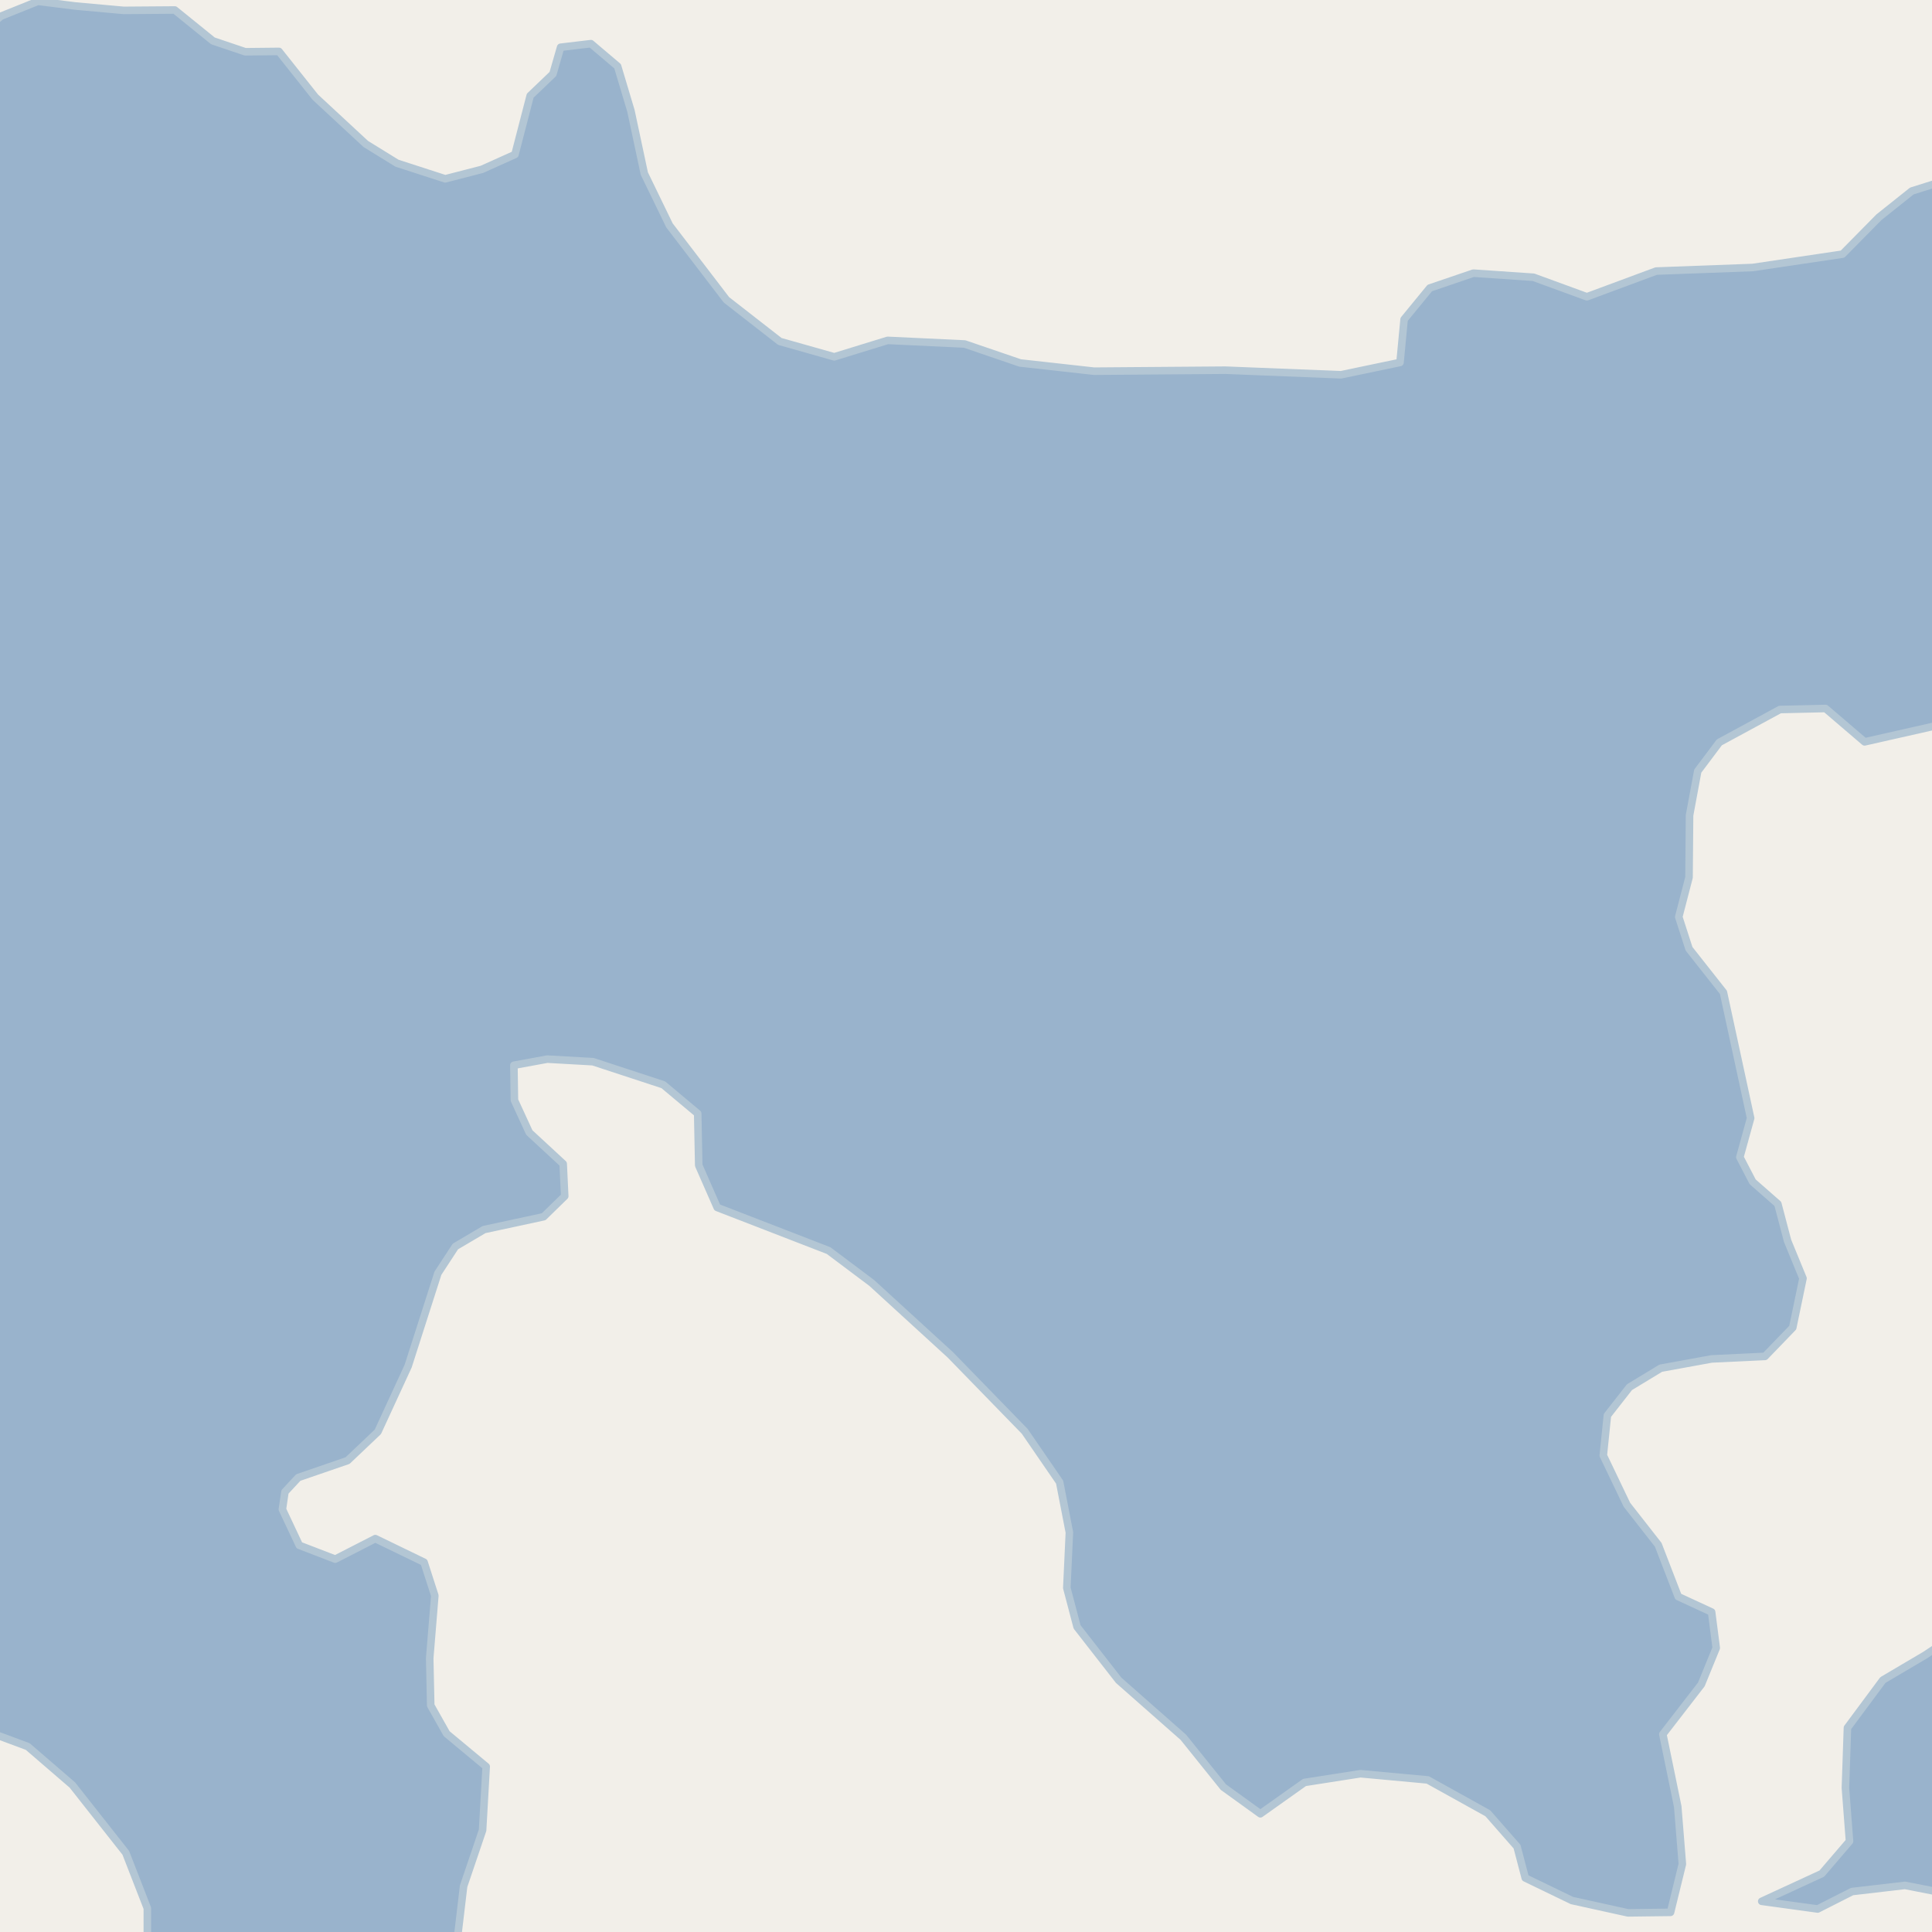 <?xml version="1.0" encoding="UTF-8"?>
<svg xmlns="http://www.w3.org/2000/svg" xmlns:xlink="http://www.w3.org/1999/xlink" width="256pt" height="256pt" viewBox="0 0 256 256" version="1.1">
<g id="surface2">
<rect x="0" y="0" width="256" height="256" style="fill:rgb(94.902%,93.725%,91.373%);fill-opacity:1;stroke:none;"/>
<path style=" stroke:none;fill-rule:evenodd;fill:rgb(60%,70.196%,80%);fill-opacity:1;" d="M 240.852 252.953 L 245.41 250.641 L 252.418 249.824 L 259 251.113 L 259 259 L 259 216.707 L 255.137 219.281 L 249.492 222.613 L 244.797 228.941 L 244.527 236.898 L 245.07 243.977 L 241.398 248.262 L 233.438 251.934 Z M 240.852 252.953 "/>
<path style="fill:none;stroke-width:1;stroke-linecap:round;stroke-linejoin:round;stroke:rgb(70.196%,77.647%,83.137%);stroke-opacity:1;stroke-miterlimit:10;" d="M 240.852 252.953 L 245.41 250.641 L 252.418 249.824 L 259 251.113 L 259 259 L 259 216.707 L 255.137 219.281 L 249.492 222.613 L 244.797 228.941 L 244.527 236.898 L 245.07 243.977 L 241.398 248.262 L 233.438 251.934 L 240.852 252.953 "/>
<path style=" stroke:none;fill-rule:evenodd;fill:rgb(60%,70.196%,80%);fill-opacity:1;" d="M -4 228.699 L -3.465 228.77 L 3.676 231.426 L 9.594 236.527 L 16.668 245.508 L 19.523 252.852 L 19.523 259 L 60.355 259 L 61.43 249.93 L 63.945 242.516 L 64.422 234.078 L 59.184 229.723 L 57.074 225.98 L 56.938 219.723 L 57.617 211.426 L 56.191 207.004 L 49.73 203.875 L 44.422 206.594 L 39.66 204.762 L 37.418 199.996 L 37.758 197.684 L 39.523 195.781 L 46.055 193.535 L 50.07 189.723 L 54.082 181.02 L 58.027 168.707 L 60.34 165.168 L 64.148 162.922 L 72.039 161.223 L 74.828 158.5 L 74.625 154.215 L 70.137 150.066 L 68.164 145.781 L 68.094 141.152 L 72.52 140.34 L 78.57 140.68 L 87.891 143.738 L 92.449 147.551 L 92.586 154.418 L 95.035 159.996 L 109.797 165.711 L 115.508 169.996 L 125.918 179.52 L 135.781 189.656 L 140.406 196.391 L 141.699 203.059 L 141.359 210.406 L 142.719 215.574 L 148.23 222.648 L 156.801 230.199 L 162.105 236.801 L 167.004 240.336 L 172.855 236.184 L 180.27 235.027 L 189.18 235.848 L 197.141 240.266 L 201.016 244.688 L 202.105 248.84 L 208.293 251.832 L 215.711 253.465 L 221.355 253.395 L 222.922 247.004 L 222.309 239.383 L 220.336 229.793 L 225.438 223.191 L 227.41 218.363 L 226.797 213.602 L 222.375 211.559 L 219.723 204.691 L 215.574 199.387 L 212.445 192.855 L 212.988 187.547 L 215.914 183.805 L 220.062 181.293 L 226.797 180.066 L 233.871 179.727 L 237.547 175.918 L 238.906 169.387 L 236.863 164.418 L 235.574 159.523 L 232.238 156.598 L 230.539 153.332 L 231.969 148.16 L 228.363 131.496 L 223.805 125.715 L 222.445 121.496 L 223.805 116.258 L 223.875 108.027 L 224.961 102.176 L 227.82 98.367 L 235.848 94.016 L 241.898 93.879 L 247.07 98.301 L 258.227 95.781 L 259 23.527 L 253.328 25.309 L 248.977 28.777 L 244.145 33.676 L 232.238 35.445 L 219.453 35.918 L 210.27 39.324 L 203.195 36.738 L 195.234 36.195 L 189.453 38.164 L 186.051 42.316 L 185.508 48.027 L 177.684 49.66 L 162.379 49.051 L 144.965 49.184 L 135.168 48.094 L 127.82 45.582 L 117.617 45.102 L 110.543 47.281 L 103.332 45.242 L 96.258 39.73 L 88.707 29.863 L 85.375 22.996 L 83.605 14.699 L 81.836 8.781 L 78.301 5.785 L 74.285 6.262 L 73.266 9.797 L 70.254 12.68 L 68.234 20.473 L 63.855 22.441 L 58.996 23.695 L 52.602 21.625 L 48.465 19.074 L 41.777 12.871 L 36.965 6.812 L 32.492 6.859 L 28.211 5.414 L 23.16 1.324 L 16.379 1.375 L 10.031 0.801 L 5.027 0.172 L 0.121 2.145 L -4 5.707 Z M -4 228.699 "/>
<path style="fill:none;stroke-width:1;stroke-linecap:round;stroke-linejoin:round;stroke:rgb(70.196%,77.647%,83.137%);stroke-opacity:1;stroke-miterlimit:10;" d="M -4 228.699 L -3.465 228.77 L 3.676 231.426 L 9.594 236.527 L 16.668 245.508 L 19.523 252.852 L 19.523 259 L 60.355 259 L 61.43 249.93 L 63.945 242.516 L 64.422 234.078 L 59.184 229.723 L 57.074 225.98 L 56.938 219.723 L 57.617 211.426 L 56.191 207.004 L 49.73 203.875 L 44.422 206.594 L 39.66 204.762 L 37.418 199.996 L 37.758 197.684 L 39.523 195.781 L 46.055 193.535 L 50.07 189.723 L 54.082 181.02 L 58.027 168.707 L 60.34 165.168 L 64.148 162.922 L 72.039 161.223 L 74.828 158.5 L 74.625 154.215 L 70.137 150.066 L 68.164 145.781 L 68.094 141.152 L 72.52 140.34 L 78.57 140.68 L 87.891 143.738 L 92.449 147.551 L 92.586 154.418 L 95.035 159.996 L 109.797 165.711 L 115.508 169.996 L 125.918 179.52 L 135.781 189.656 L 140.406 196.391 L 141.699 203.059 L 141.359 210.406 L 142.719 215.574 L 148.23 222.648 L 156.801 230.199 L 162.105 236.801 L 167.004 240.336 L 172.855 236.184 L 180.27 235.027 L 189.18 235.848 L 197.141 240.266 L 201.016 244.688 L 202.105 248.84 L 208.293 251.832 L 215.711 253.465 L 221.355 253.395 L 222.922 247.004 L 222.309 239.383 L 220.336 229.793 L 225.438 223.191 L 227.41 218.363 L 226.797 213.602 L 222.375 211.559 L 219.723 204.691 L 215.574 199.387 L 212.445 192.855 L 212.988 187.547 L 215.914 183.805 L 220.062 181.293 L 226.797 180.066 L 233.871 179.727 L 237.547 175.918 L 238.906 169.387 L 236.863 164.418 L 235.574 159.523 L 232.238 156.598 L 230.539 153.332 L 231.969 148.16 L 228.363 131.496 L 223.805 125.715 L 222.445 121.496 L 223.805 116.258 L 223.875 108.027 L 224.961 102.176 L 227.82 98.367 L 235.848 94.016 L 241.898 93.879 L 247.07 98.301 L 258.227 95.781 L 259 23.527 L 253.328 25.309 L 248.977 28.777 L 244.145 33.676 L 232.238 35.445 L 219.453 35.918 L 210.27 39.324 L 203.195 36.738 L 195.234 36.195 L 189.453 38.164 L 186.051 42.316 L 185.508 48.027 L 177.684 49.66 L 162.379 49.051 L 144.965 49.184 L 135.168 48.094 L 127.82 45.582 L 117.617 45.102 L 110.543 47.281 L 103.332 45.242 L 96.258 39.73 L 88.707 29.863 L 85.375 22.996 L 83.605 14.699 L 81.836 8.781 L 78.301 5.785 L 74.285 6.262 L 73.266 9.797 L 70.254 12.68 L 68.234 20.473 L 63.855 22.441 L 58.996 23.695 L 52.602 21.625 L 48.465 19.074 L 41.777 12.871 L 36.965 6.812 L 32.492 6.859 L 28.211 5.414 L 23.16 1.324 L 16.379 1.375 L 10.031 0.801 L 5.027 0.172 L 0.121 2.145 L -4 5.707 L -4 228.699 "/>
</g>
</svg>

